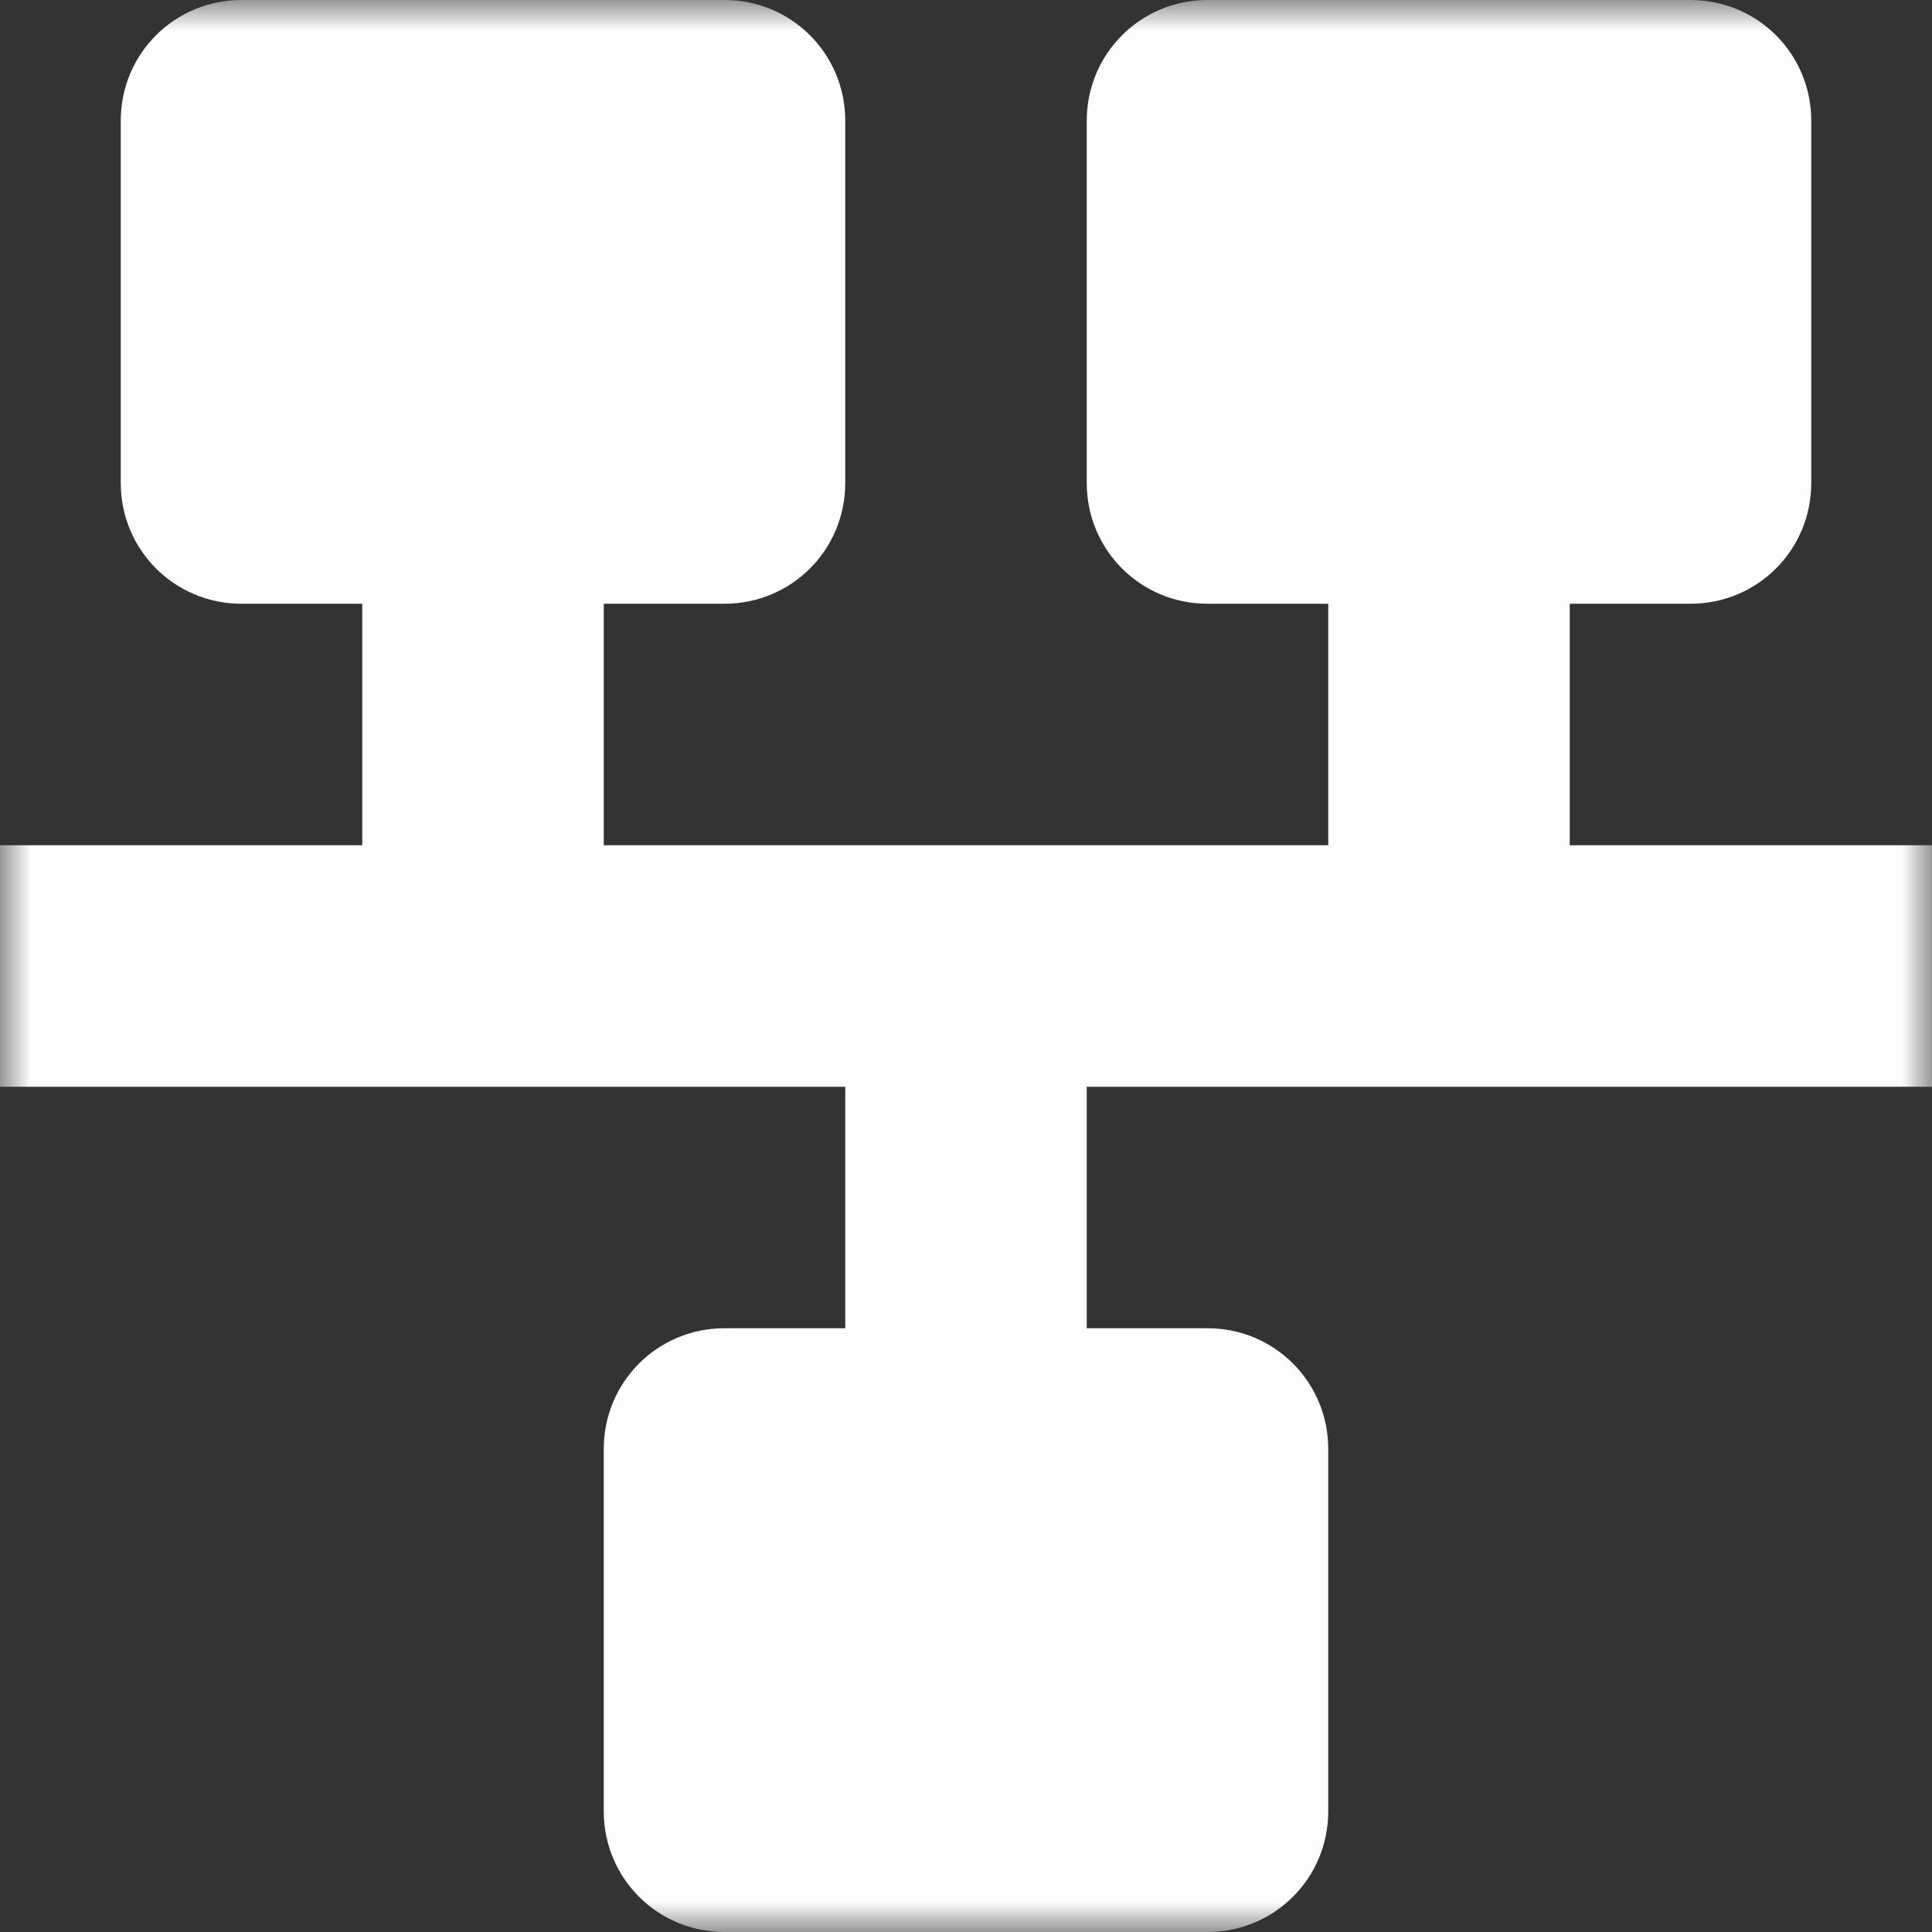 <?xml version="1.0" encoding="UTF-8"?>
<svg xmlns="http://www.w3.org/2000/svg" xmlns:xlink="http://www.w3.org/1999/xlink" width="32" height="32" viewBox="0 0 32 32" version="1.1">
<rect x="0" y="0" width="32" height="32" fill="#333333" stroke="none"/>
<defs>
<filter id="alpha" filterUnits="objectBoundingBox" x="0%" y="0%" width="100%" height="100%">
  <feColorMatrix type="matrix" in="SourceGraphic" values="0 0 0 0 1 0 0 0 0 1 0 0 0 0 1 0 0 0 1 0"/>
</filter>
<mask id="mask0">
  <g filter="url(#alpha)">
<rect x="0" y="0" width="32" height="32" style="fill:rgb(100%,100%,100%);fill-opacity:0.992;stroke:none;"/>
  </g>
</mask>
<clipPath id="clip1">
  <rect x="0" y="0" width="32" height="32"/>
</clipPath>
<g id="surface5" clip-path="url(#clip1)">
<path style=" stroke:none;fill-rule:evenodd;fill:rgb(100%,100%,100%);fill-opacity:1;" d="M 4 0 C 2.891 0 2 0.891 2 2 L 2 8 C 2 9.109 2.891 10 4 10 L 6 10 L 6 14 L 0 14 L 0 18 L 14 18 L 14 22 L 12 22 C 10.891 22 10 22.891 10 24 L 10 30 C 10 31.109 10.891 32 12 32 L 20 32 C 21.109 32 22 31.109 22 30 L 22 24 C 22 22.891 21.109 22 20 22 L 18 22 L 18 18 L 32 18 L 32 14 L 26 14 L 26 10 L 28 10 C 29.109 10 30 9.109 30 8 L 30 2 C 30 0.891 29.109 0 28 0 L 20 0 C 18.891 0 18 0.891 18 2 L 18 8 C 18 9.109 18.891 10 20 10 L 22 10 L 22 14 L 10 14 L 10 10 L 12 10 C 13.109 10 14 9.109 14 8 L 14 2 C 14 0.891 13.109 0 12 0 Z M 4 0 "/>
</g>
</defs>
<g id="surface1">
<use xlink:href="#surface5" mask="url(#mask0)"/>
</g>
</svg>
